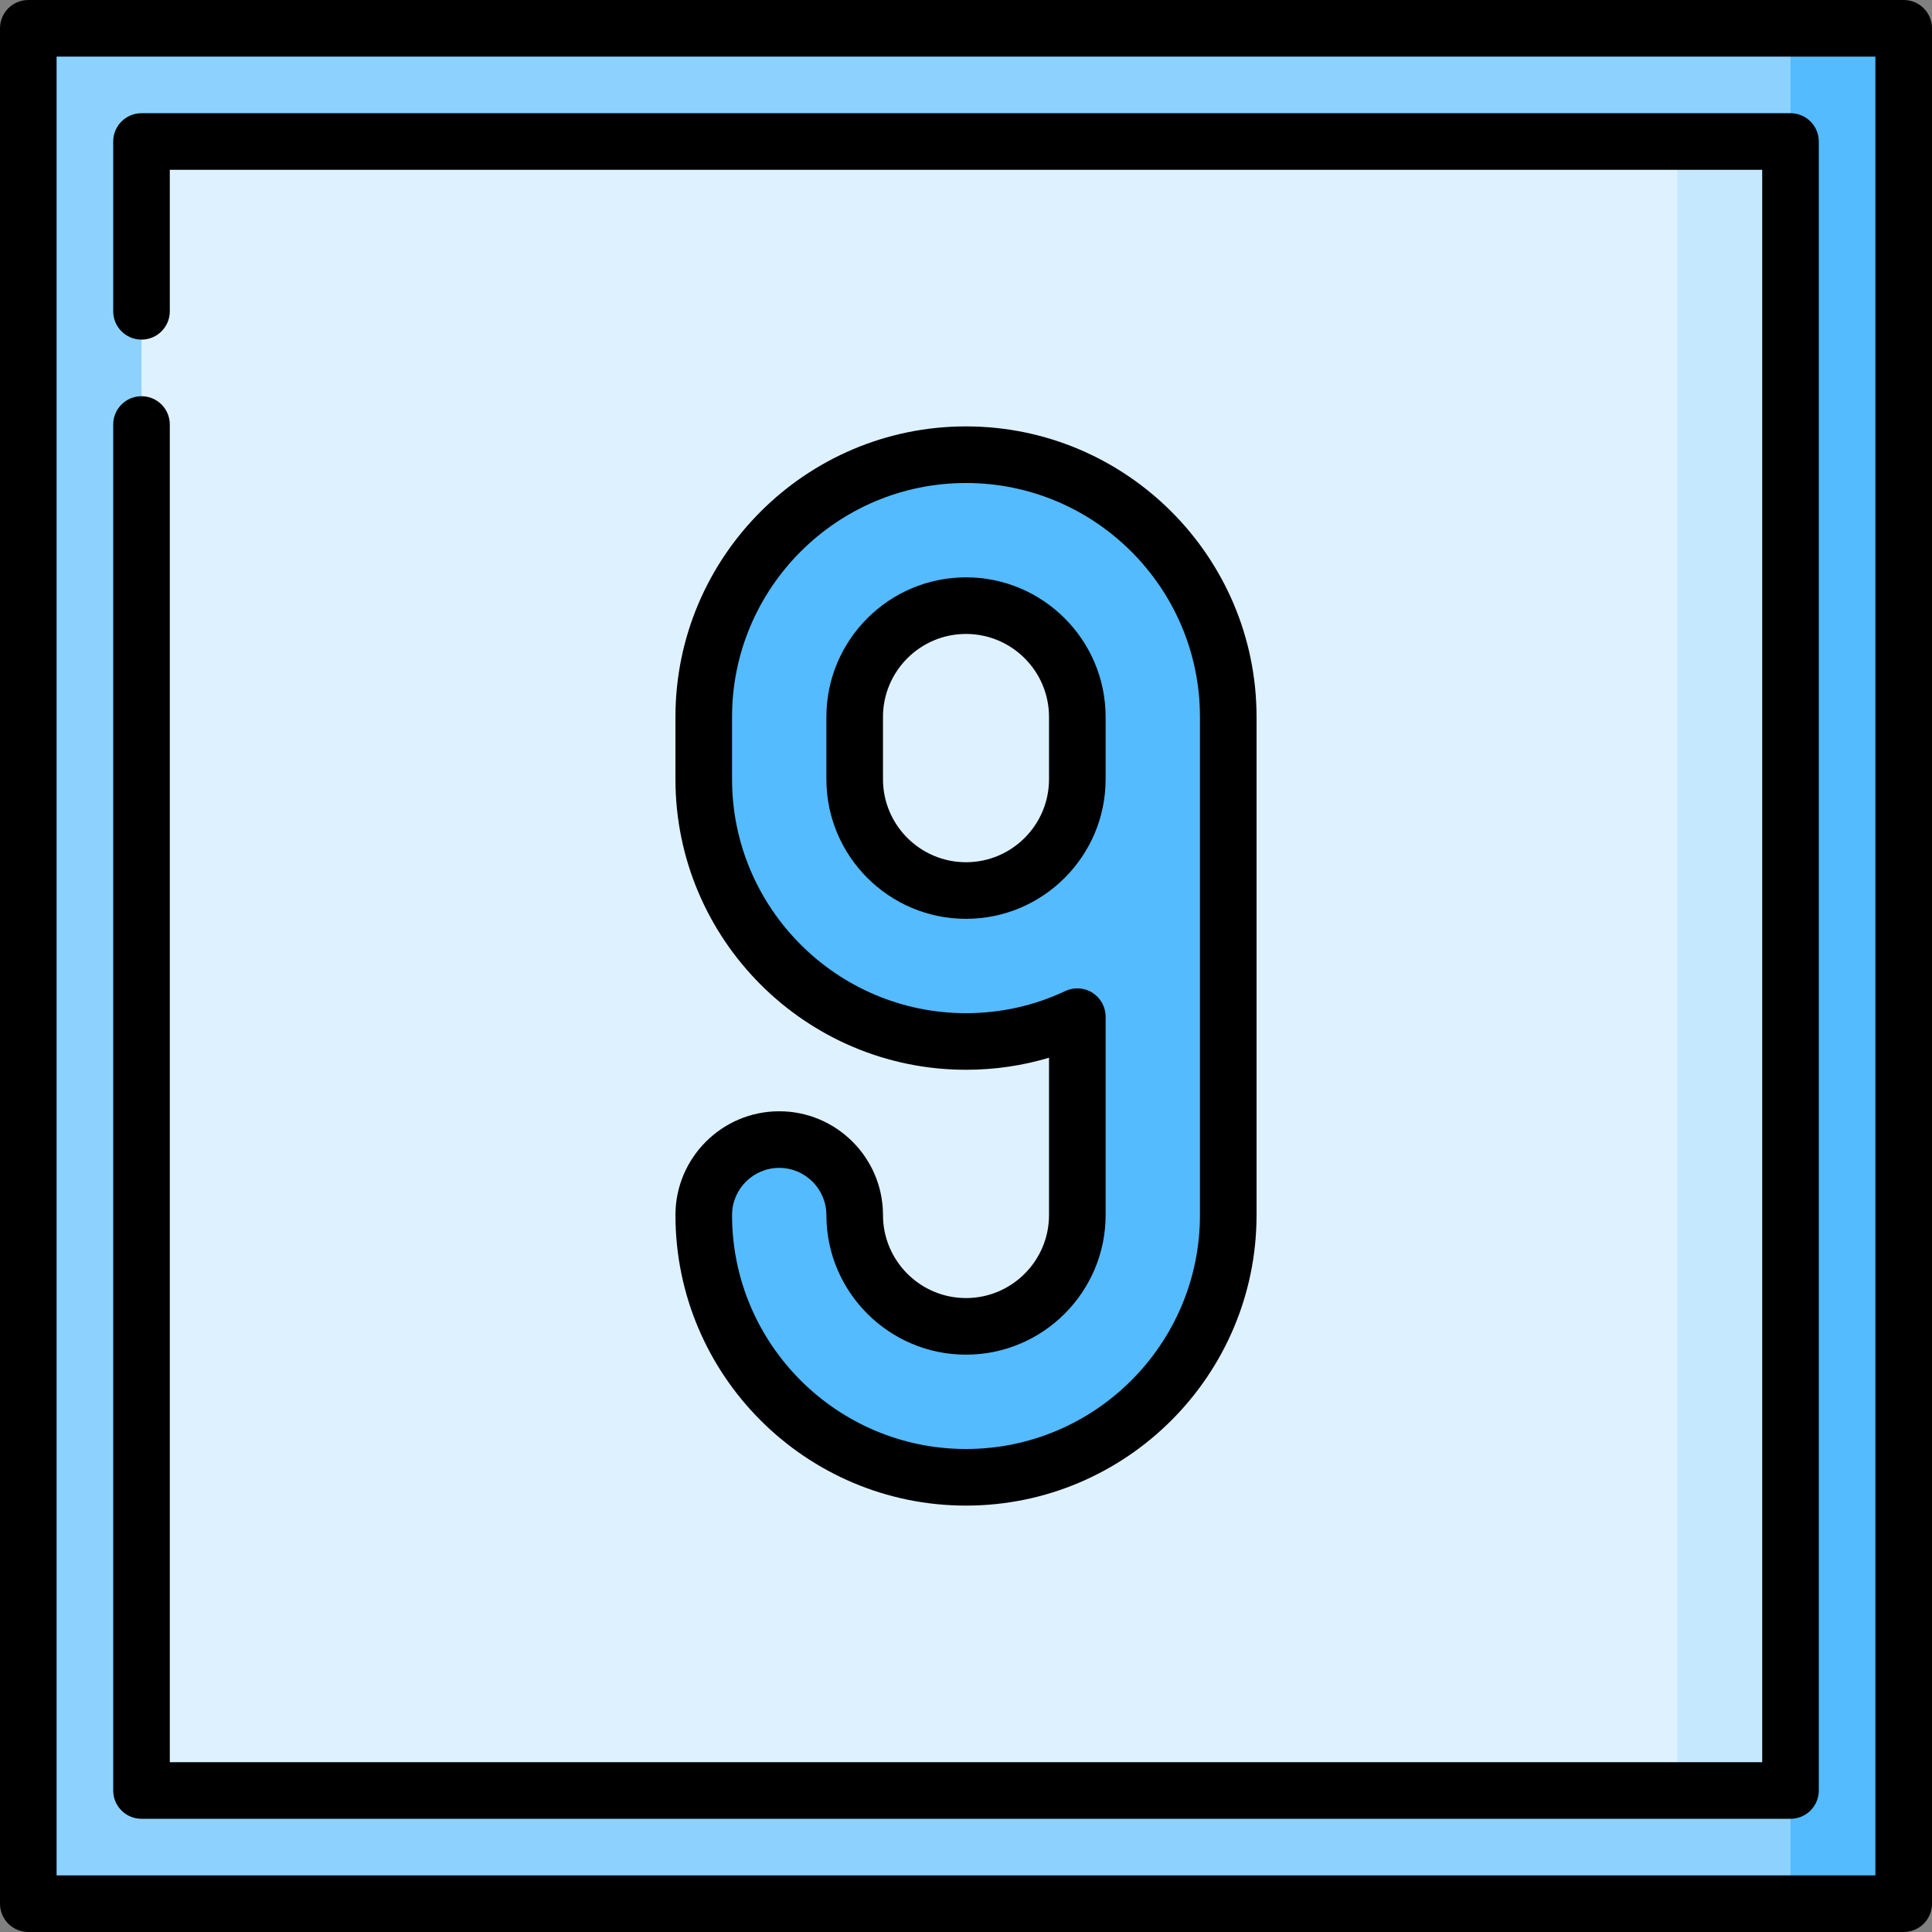 <?xml version="1.0" encoding="iso-8859-1"?>
<!-- Generator: Adobe Illustrator 19.0.0, SVG Export Plug-In . SVG Version: 6.00 Build 0)  -->
<svg version="1.1" id="Capa_1" xmlns="http://www.w3.org/2000/svg" xmlns:xlink="http://www.w3.org/1999/xlink" x="0px" y="0px"
	 viewBox="0 0 512 512" style="enable-background:new 0 0 512 512;" xml:space="preserve">
<rect x="0" y="0" width="512" height="512" fill="#808080" stroke="none"/>
<polygon style="fill:#54BBFF;" points="474.5,7.5 256,256 474.5,504.5 504.5,504.5 504.5,7.5 "/>
<rect x="7.5" y="7.5" style="fill:#8DD2FF;" width="467" height="497"/>
<polygon style="fill:#C6E8FF;" points="444.5,37.5 256,256 444.5,474.5 474.5,474.5 474.5,37.5 "/>
<rect x="37.5" y="37.5" style="fill:#DEF1FF;" width="407" height="437"/>
<path style="fill:#54BBFF;" d="M256,391.5c-38.322,0-69.5-31.178-69.5-69.5c0-11.046,8.954-20,20-20s20,8.954,20,20
	c0,16.266,13.233,29.5,29.5,29.5s29.5-13.234,29.5-29.5v-52.576C276.541,273.641,266.54,276,256,276
	c-38.322,0-69.5-31.178-69.5-69.5V190c0-38.322,31.178-69.5,69.5-69.5s69.5,31.178,69.5,69.5v132
	C325.5,360.322,294.322,391.5,256,391.5z M256,160.5c-16.267,0-29.5,13.234-29.5,29.5v16.5c0,16.266,13.233,29.5,29.5,29.5
	s29.5-13.234,29.5-29.5V190C285.5,173.734,272.267,160.5,256,160.5z"/>
<path d="M504.5,0H7.5C3.357,0,0,3.358,0,7.5v497c0,4.142,3.357,7.5,7.5,7.5h497c4.143,0,7.5-3.358,7.5-7.5V7.5
	C512,3.358,508.643,0,504.5,0z M497,497H15V15h482V497z"/>
<path d="M37.5,482h437c4.143,0,7.5-3.358,7.5-7.5v-437c0-4.142-3.357-7.5-7.5-7.5h-437c-4.143,0-7.5,3.358-7.5,7.5v45
	c0,4.142,3.357,7.5,7.5,7.5s7.5-3.358,7.5-7.5V45h422v422H45V112.5c0-4.142-3.357-7.5-7.5-7.5s-7.5,3.358-7.5,7.5v362
	C30,478.642,33.357,482,37.5,482z"/>
<path d="M293,190c0-20.402-16.598-37-37-37s-37,16.598-37,37v16.5c0,20.402,16.598,37,37,37s37-16.598,37-37V190z M278,206.5
	c0,12.131-9.869,22-22,22s-22-9.869-22-22V190c0-12.131,9.869-22,22-22c12.131,0,22,9.869,22,22V206.5z"/>
<path d="M256,344c-12.131,0-22-9.869-22-22c0-15.164-12.337-27.5-27.5-27.5S179,306.836,179,322c0,42.458,34.542,77,77,77
	s77-34.542,77-77V190c0-42.458-34.542-77-77-77s-77,34.542-77,77v16.5c0,42.458,34.542,77,77,77c7.545,0,14.907-1.071,22-3.194V322
	C278,334.131,268.131,344,256,344z M289.519,263.092c-2.169-1.377-4.89-1.547-7.212-0.454c-8.265,3.89-17.116,5.862-26.307,5.862
	c-34.187,0-62-27.813-62-62V190c0-34.187,27.813-62,62-62s62,27.813,62,62v132c0,34.187-27.813,62-62,62s-62-27.813-62-62
	c0-6.893,5.607-12.5,12.5-12.5S219,315.107,219,322c0,20.402,16.598,37,37,37s37-16.598,37-37v-52.576
	C293,266.856,291.687,264.467,289.519,263.092z"/>
<g>
</g>
<g>
</g>
<g>
</g>
<g>
</g>
<g>
</g>
<g>
</g>
<g>
</g>
<g>
</g>
<g>
</g>
<g>
</g>
<g>
</g>
<g>
</g>
<g>
</g>
<g>
</g>
<g>
</g>
</svg>
